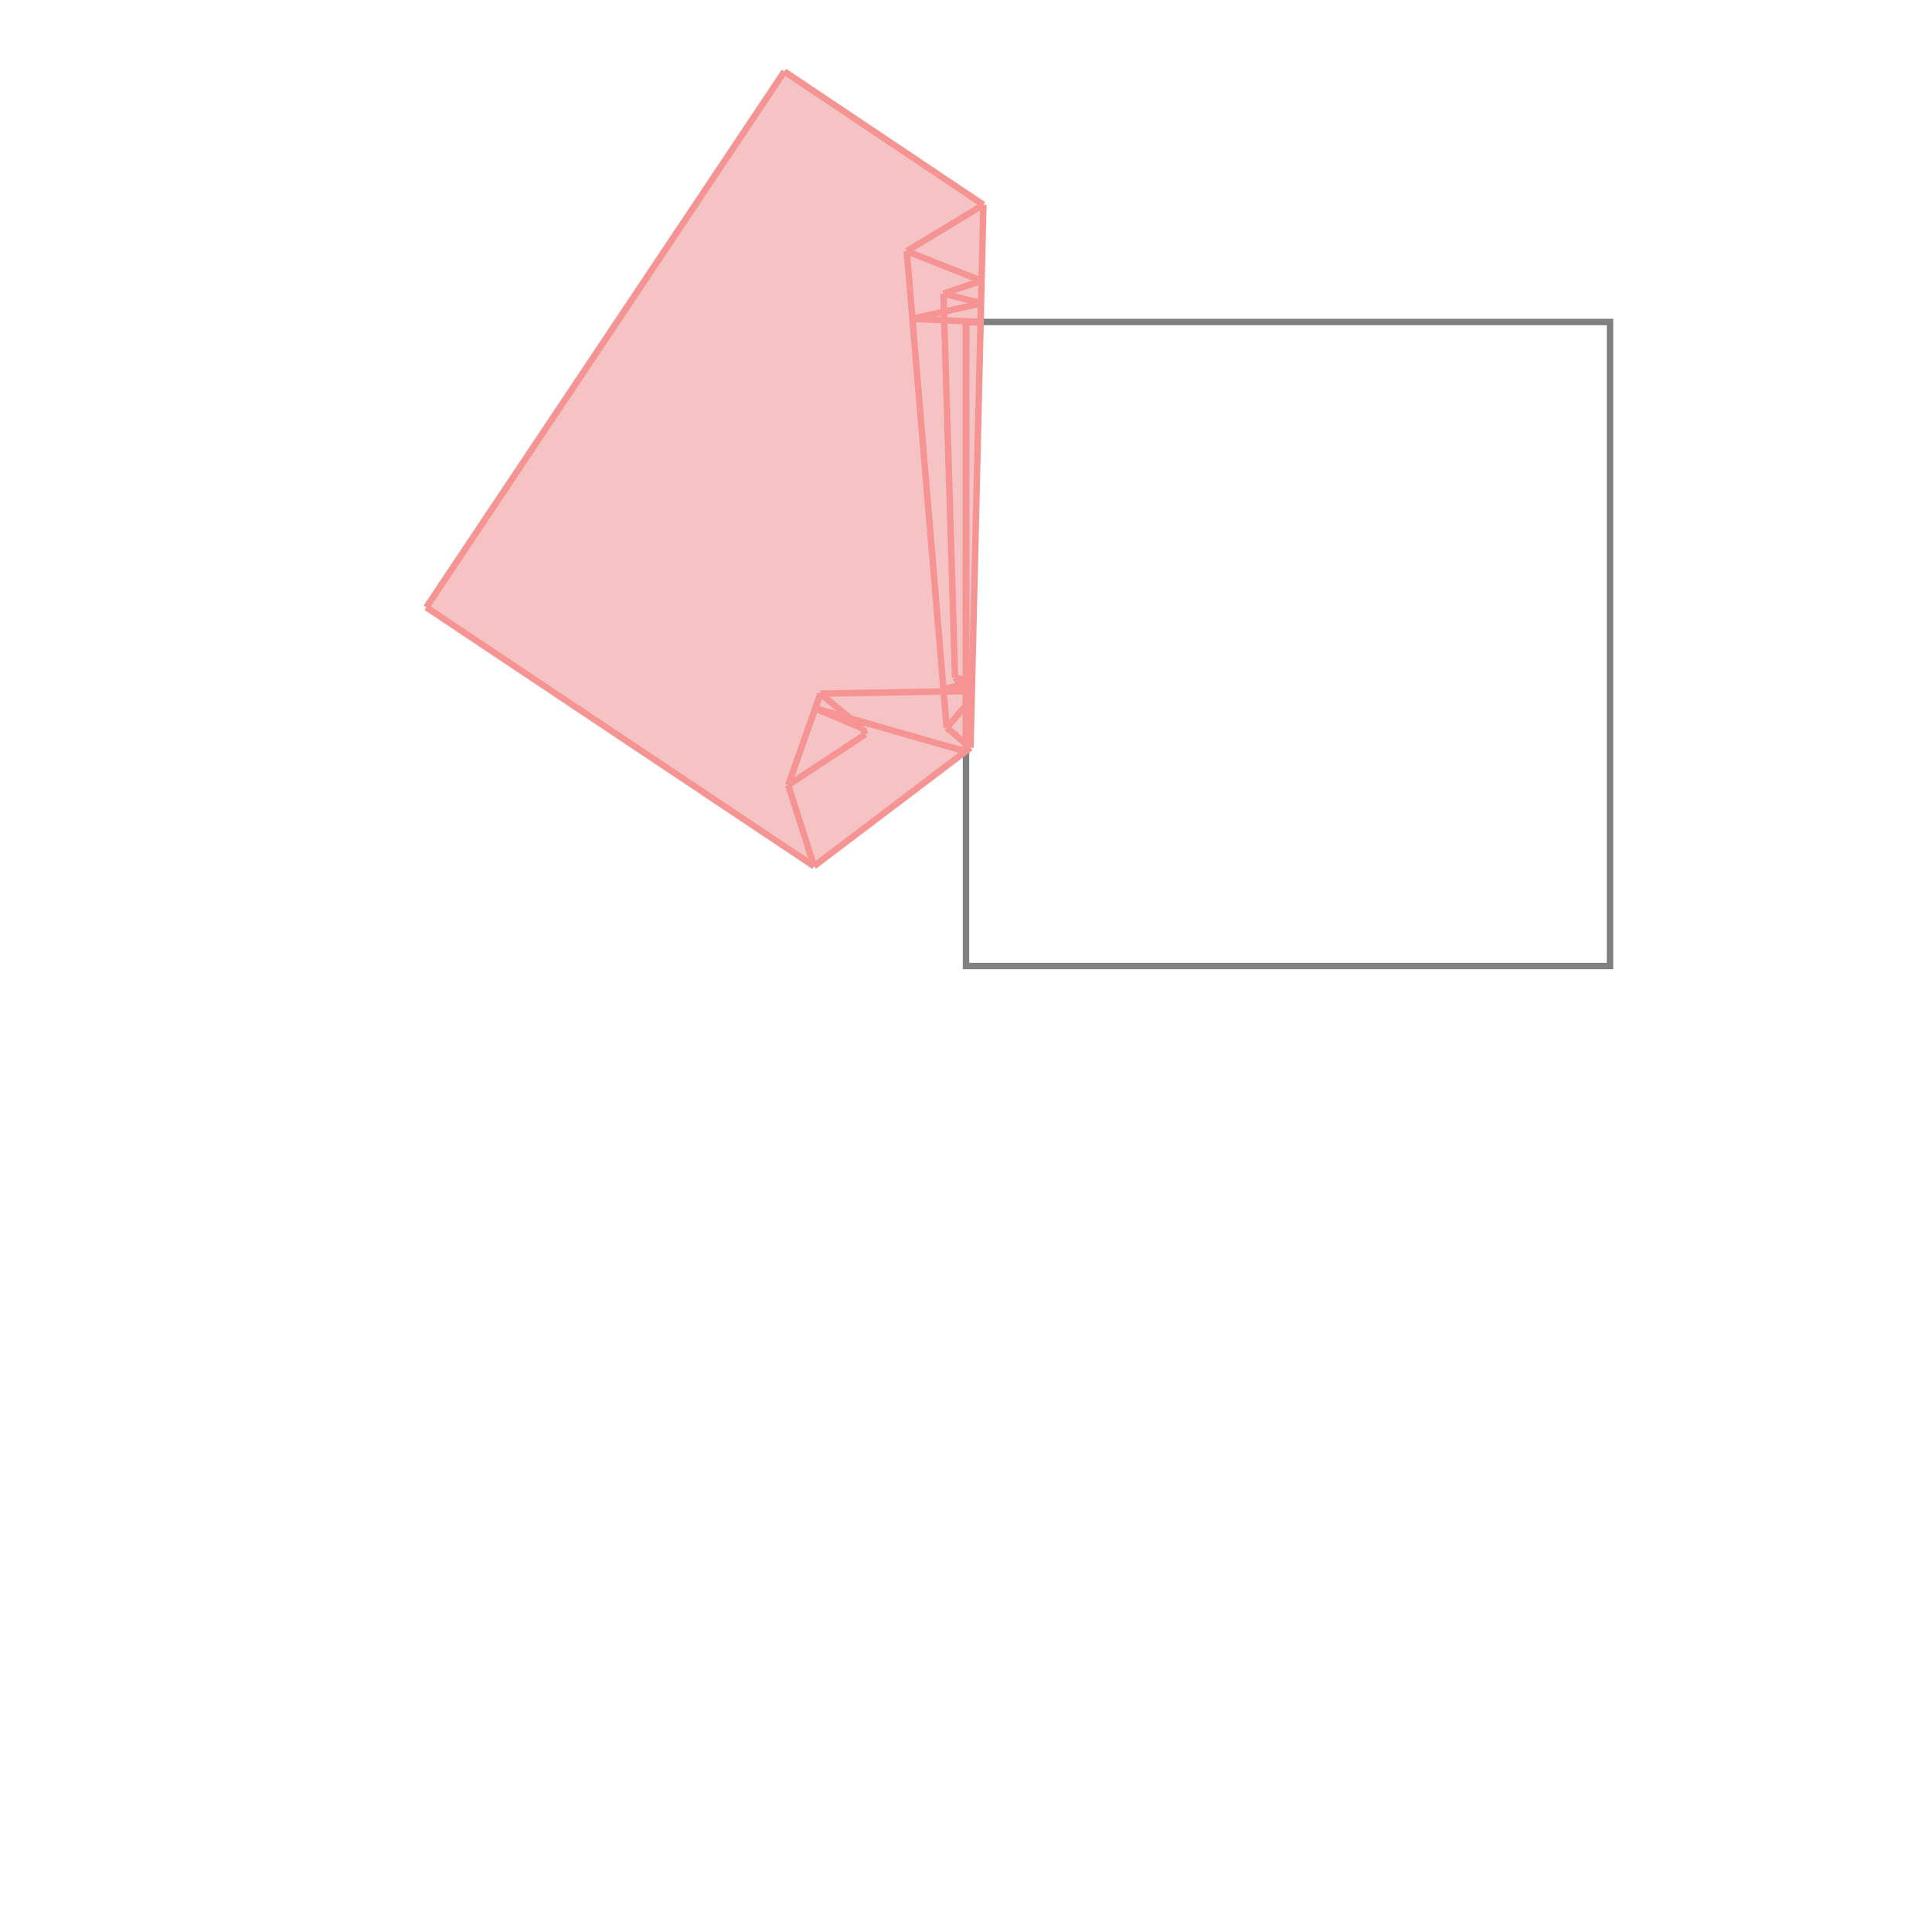 <svg xmlns="http://www.w3.org/2000/svg" viewBox="-1.5 -1.5 3 3">
<g transform="scale(1, -1)">
<path d="M-0.236 0.155 L0.007 0.339 L0.027 1.182 L-0.282 1.389 L-0.838 0.557 z " fill="rgb(245,195,195)" />
<path d="M0 0 L1 0 L1 1 L0 1  z" fill="none" stroke="rgb(128,128,128)" stroke-width="0.01" />
<line x1="-0.236" y1="0.155" x2="-0.276" y2="0.281" style="stroke:rgb(246,147,147);stroke-width:0.01" />
<line x1="-0.236" y1="0.155" x2="-0.838" y2="0.557" style="stroke:rgb(246,147,147);stroke-width:0.01" />
<line x1="-0.017" y1="0.448" x2="-0.035" y2="1.044" style="stroke:rgb(246,147,147);stroke-width:0.01" />
<line x1="0" y1="0.333" x2="0" y2="1" style="stroke:rgb(246,147,147);stroke-width:0.01" />
<line x1="0.007" y1="0.339" x2="0.027" y2="1.182" style="stroke:rgb(246,147,147);stroke-width:0.01" />
<line x1="-0.03" y1="0.37" x2="-0.092" y2="1.11" style="stroke:rgb(246,147,147);stroke-width:0.01" />
<line x1="-0.156" y1="0.36" x2="-0.161" y2="0.369" style="stroke:rgb(246,147,147);stroke-width:0.01" />
<line x1="-0.276" y1="0.281" x2="-0.226" y2="0.423" style="stroke:rgb(246,147,147);stroke-width:0.01" />
<line x1="-0.161" y1="0.369" x2="-0.226" y2="0.423" style="stroke:rgb(246,147,147);stroke-width:0.01" />
<line x1="0.009" y1="0.415" x2="-0.017" y2="0.448" style="stroke:rgb(246,147,147);stroke-width:0.01" />
<line x1="-0.03" y1="0.37" x2="0.009" y2="0.415" style="stroke:rgb(246,147,147);stroke-width:0.01" />
<line x1="0.007" y1="0.339" x2="-0.03" y2="0.37" style="stroke:rgb(246,147,147);stroke-width:0.01" />
<line x1="-0.236" y1="0.155" x2="0.007" y2="0.339" style="stroke:rgb(246,147,147);stroke-width:0.01" />
<line x1="-0.161" y1="0.369" x2="-0.234" y2="0.4" style="stroke:rgb(246,147,147);stroke-width:0.01" />
<line x1="0" y1="0.333" x2="-0.234" y2="0.4" style="stroke:rgb(246,147,147);stroke-width:0.01" />
<line x1="-0.276" y1="0.281" x2="-0.156" y2="0.36" style="stroke:rgb(246,147,147);stroke-width:0.01" />
<line x1="0.01" y1="0.441" x2="-0.017" y2="0.448" style="stroke:rgb(246,147,147);stroke-width:0.01" />
<line x1="-0.035" y1="0.43" x2="0.01" y2="0.441" style="stroke:rgb(246,147,147);stroke-width:0.01" />
<line x1="0.009" y1="0.427" x2="-0.035" y2="0.43" style="stroke:rgb(246,147,147);stroke-width:0.01" />
<line x1="-0.226" y1="0.423" x2="0.009" y2="0.427" style="stroke:rgb(246,147,147);stroke-width:0.01" />
<line x1="-0.838" y1="0.557" x2="-0.282" y2="1.389" style="stroke:rgb(246,147,147);stroke-width:0.01" />
<line x1="0.027" y1="1.182" x2="-0.282" y2="1.389" style="stroke:rgb(246,147,147);stroke-width:0.01" />
<line x1="-0.092" y1="1.11" x2="0.027" y2="1.182" style="stroke:rgb(246,147,147);stroke-width:0.01" />
<line x1="0.024" y1="1.064" x2="-0.092" y2="1.11" style="stroke:rgb(246,147,147);stroke-width:0.01" />
<line x1="-0.035" y1="1.044" x2="0.024" y2="1.064" style="stroke:rgb(246,147,147);stroke-width:0.01" />
<line x1="0.024" y1="1.029" x2="-0.035" y2="1.044" style="stroke:rgb(246,147,147);stroke-width:0.01" />
<line x1="-0.084" y1="1.005" x2="0.024" y2="1.029" style="stroke:rgb(246,147,147);stroke-width:0.01" />
<line x1="0.023" y1="1" x2="-0.084" y2="1.005" style="stroke:rgb(246,147,147);stroke-width:0.01" />
<line x1="0" y1="1" x2="0.023" y2="1" style="stroke:rgb(246,147,147);stroke-width:0.01" />
</g>
</svg>
